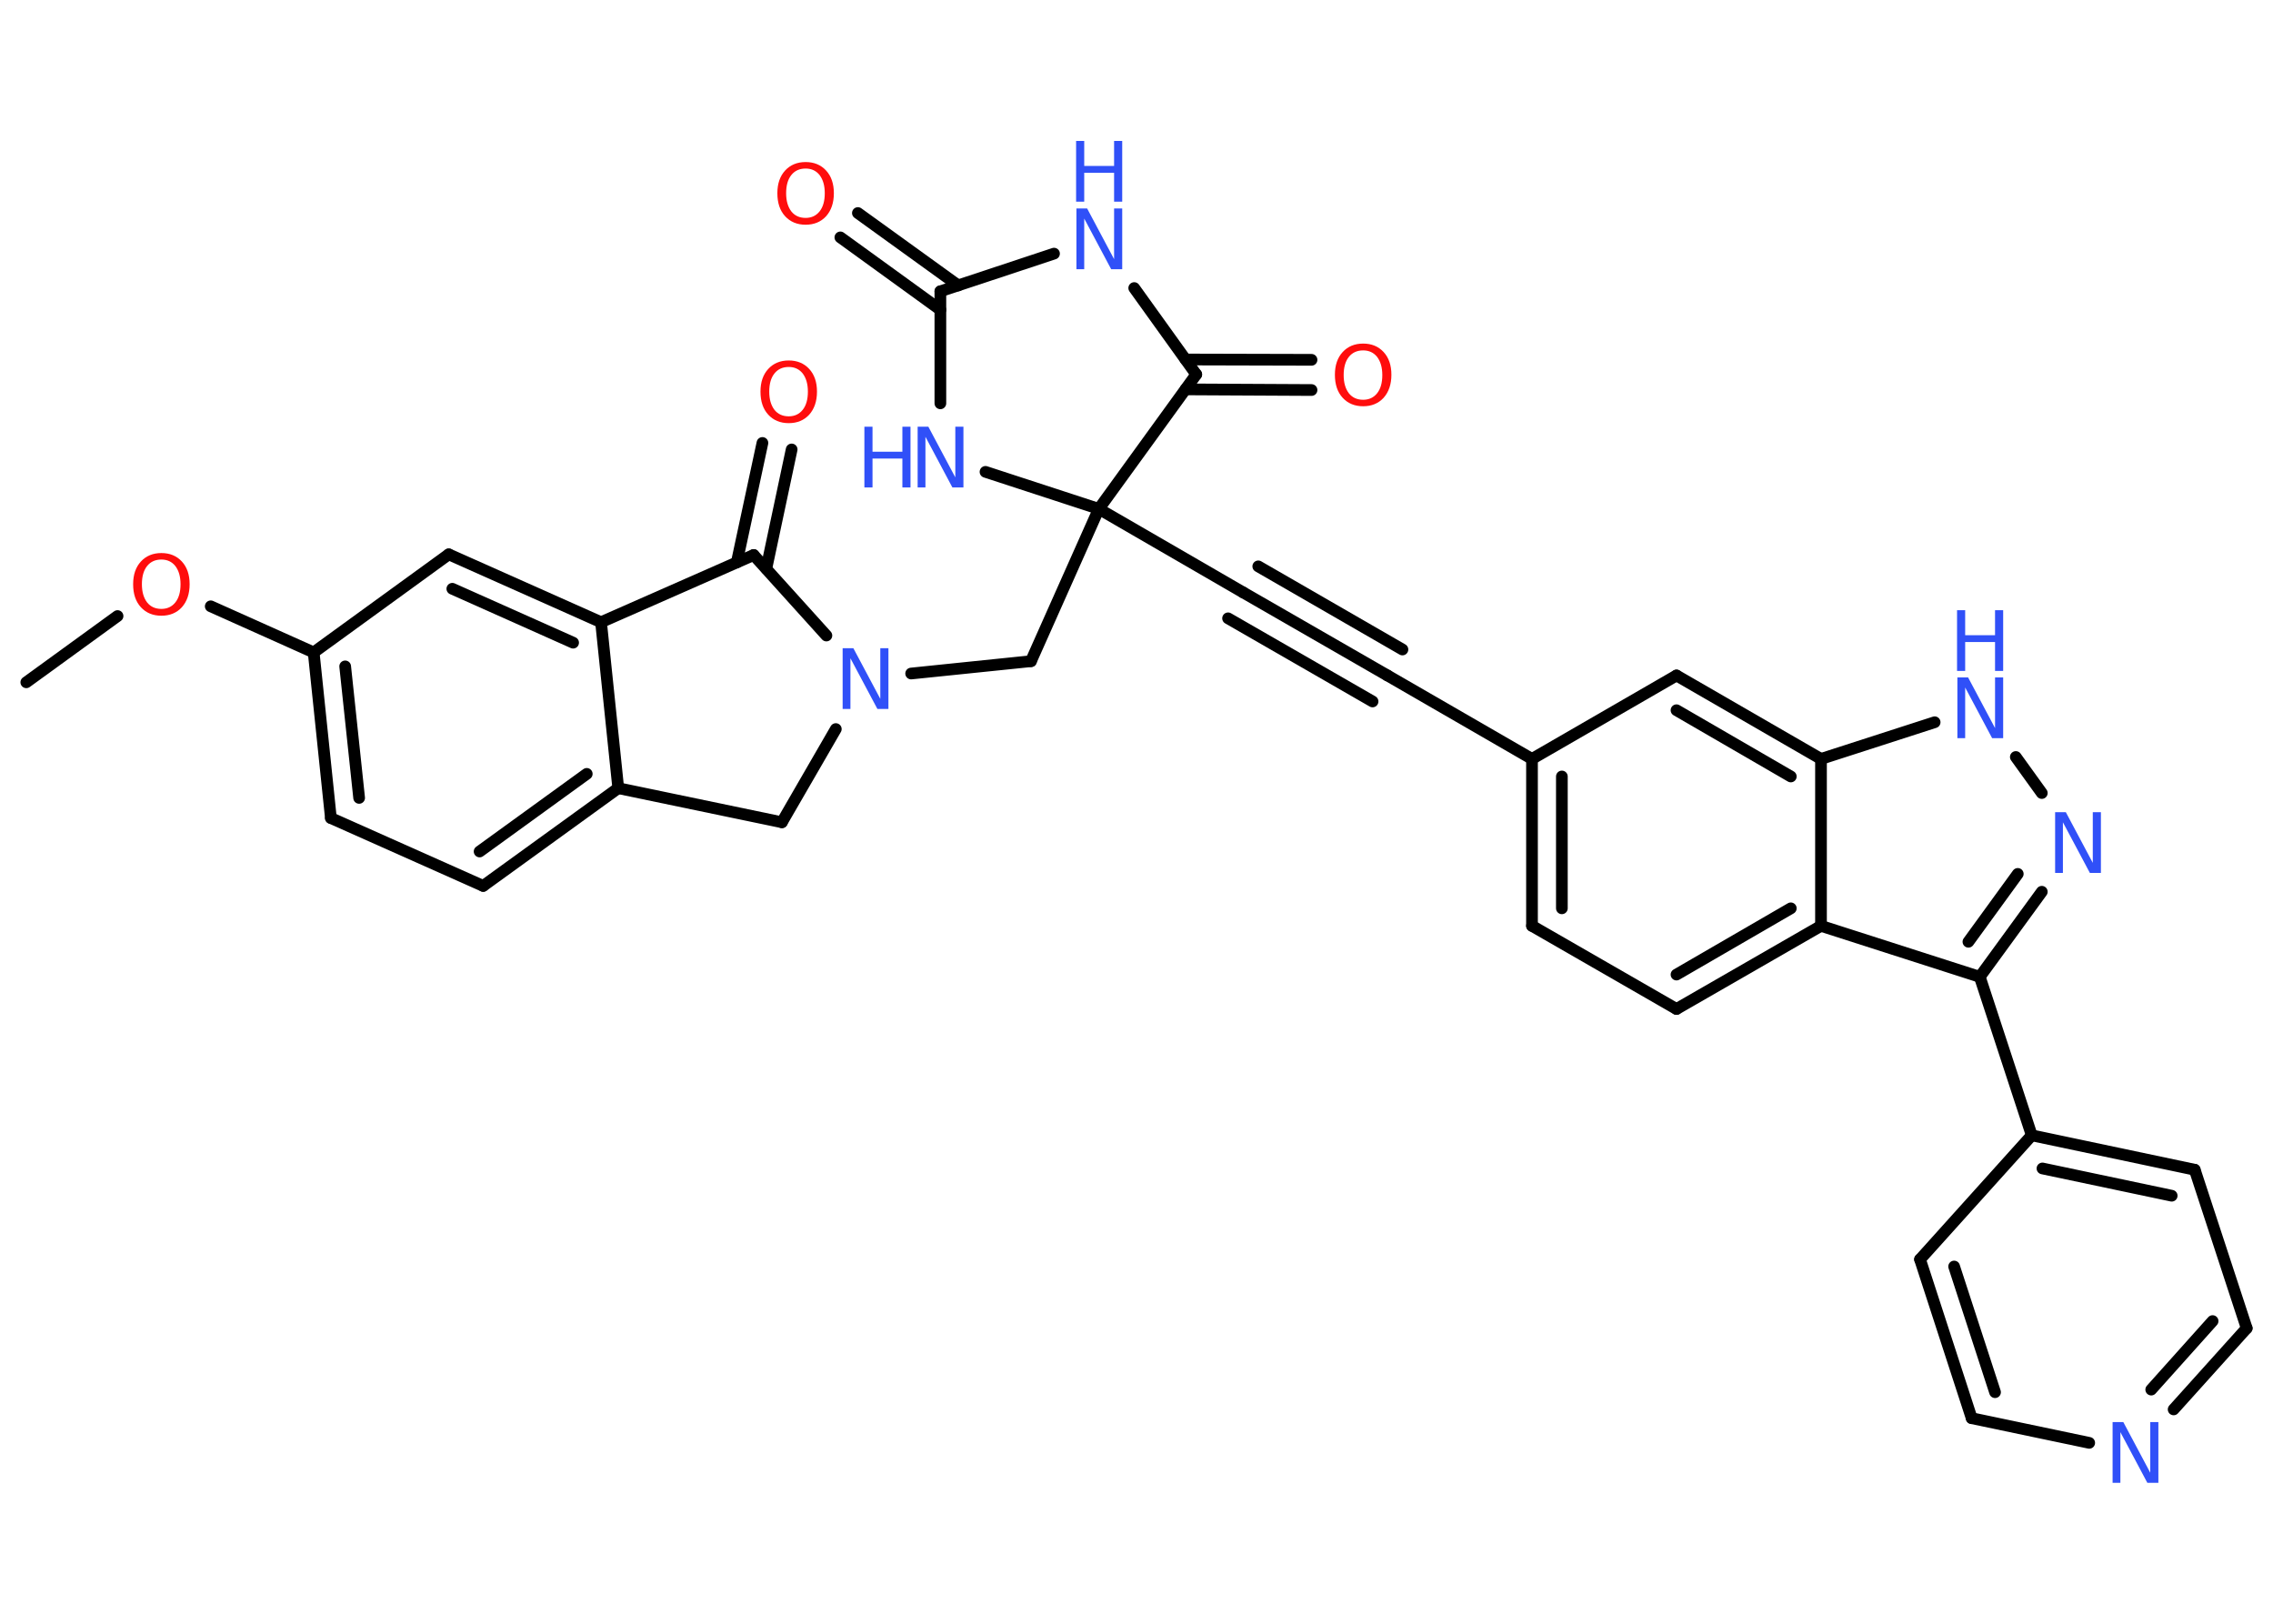 <?xml version='1.0' encoding='UTF-8'?>
<!DOCTYPE svg PUBLIC "-//W3C//DTD SVG 1.1//EN" "http://www.w3.org/Graphics/SVG/1.1/DTD/svg11.dtd">
<svg version='1.2' xmlns='http://www.w3.org/2000/svg' xmlns:xlink='http://www.w3.org/1999/xlink' width='70.0mm' height='50.0mm' viewBox='0 0 70.0 50.0'>
  <desc>Generated by the Chemistry Development Kit (http://github.com/cdk)</desc>
  <g stroke-linecap='round' stroke-linejoin='round' stroke='#000000' stroke-width='.36' fill='#3050F8'>
    <rect x='.0' y='.0' width='70.0' height='50.0' fill='#FFFFFF' stroke='none'/>
    <g id='mol1' class='mol'>
      <line id='mol1bnd1' class='bond' x1='.81' y1='21.01' x2='3.62' y2='18.97'/>
      <line id='mol1bnd2' class='bond' x1='6.49' y1='18.67' x2='9.66' y2='20.09'/>
      <g id='mol1bnd3' class='bond'>
        <line x1='9.66' y1='20.09' x2='10.19' y2='25.19'/>
        <line x1='10.63' y1='20.52' x2='11.06' y2='24.57'/>
      </g>
      <line id='mol1bnd4' class='bond' x1='10.19' y1='25.19' x2='14.88' y2='27.28'/>
      <g id='mol1bnd5' class='bond'>
        <line x1='14.88' y1='27.28' x2='19.04' y2='24.27'/>
        <line x1='14.77' y1='26.22' x2='18.07' y2='23.83'/>
      </g>
      <line id='mol1bnd6' class='bond' x1='19.04' y1='24.27' x2='18.51' y2='19.16'/>
      <g id='mol1bnd7' class='bond'>
        <line x1='18.51' y1='19.16' x2='13.82' y2='17.07'/>
        <line x1='17.65' y1='19.79' x2='13.93' y2='18.13'/>
      </g>
      <line id='mol1bnd8' class='bond' x1='9.66' y1='20.09' x2='13.82' y2='17.07'/>
      <line id='mol1bnd9' class='bond' x1='18.51' y1='19.16' x2='23.21' y2='17.09'/>
      <g id='mol1bnd10' class='bond'>
        <line x1='22.69' y1='17.32' x2='23.48' y2='13.64'/>
        <line x1='23.6' y1='17.51' x2='24.38' y2='13.84'/>
      </g>
      <line id='mol1bnd11' class='bond' x1='23.21' y1='17.09' x2='25.45' y2='19.57'/>
      <line id='mol1bnd12' class='bond' x1='28.06' y1='20.74' x2='31.75' y2='20.36'/>
      <line id='mol1bnd13' class='bond' x1='31.75' y1='20.36' x2='33.84' y2='15.67'/>
      <line id='mol1bnd14' class='bond' x1='33.84' y1='15.67' x2='38.28' y2='18.24'/>
      <g id='mol1bnd15' class='bond'>
        <line x1='38.28' y1='18.24' x2='42.73' y2='20.8'/>
        <line x1='38.75' y1='17.44' x2='43.19' y2='20.0'/>
        <line x1='37.82' y1='19.04' x2='42.27' y2='21.6'/>
      </g>
      <line id='mol1bnd16' class='bond' x1='42.73' y1='20.8' x2='47.18' y2='23.37'/>
      <g id='mol1bnd17' class='bond'>
        <line x1='47.18' y1='23.37' x2='47.18' y2='28.51'/>
        <line x1='48.1' y1='23.91' x2='48.1' y2='27.97'/>
      </g>
      <line id='mol1bnd18' class='bond' x1='47.18' y1='28.51' x2='51.63' y2='31.07'/>
      <g id='mol1bnd19' class='bond'>
        <line x1='51.63' y1='31.07' x2='56.08' y2='28.51'/>
        <line x1='51.63' y1='30.01' x2='55.15' y2='27.97'/>
      </g>
      <line id='mol1bnd20' class='bond' x1='56.08' y1='28.51' x2='60.97' y2='30.08'/>
      <line id='mol1bnd21' class='bond' x1='60.97' y1='30.08' x2='62.57' y2='34.96'/>
      <g id='mol1bnd22' class='bond'>
        <line x1='67.59' y1='36.02' x2='62.57' y2='34.96'/>
        <line x1='66.88' y1='36.82' x2='62.9' y2='35.98'/>
      </g>
      <line id='mol1bnd23' class='bond' x1='67.59' y1='36.02' x2='69.19' y2='40.9'/>
      <g id='mol1bnd24' class='bond'>
        <line x1='66.94' y1='43.4' x2='69.19' y2='40.9'/>
        <line x1='66.25' y1='42.79' x2='68.14' y2='40.68'/>
      </g>
      <line id='mol1bnd25' class='bond' x1='64.34' y1='44.43' x2='60.72' y2='43.67'/>
      <g id='mol1bnd26' class='bond'>
        <line x1='59.13' y1='38.78' x2='60.72' y2='43.67'/>
        <line x1='60.18' y1='39.0' x2='61.44' y2='42.87'/>
      </g>
      <line id='mol1bnd27' class='bond' x1='62.57' y1='34.96' x2='59.13' y2='38.78'/>
      <g id='mol1bnd28' class='bond'>
        <line x1='60.97' y1='30.08' x2='62.88' y2='27.46'/>
        <line x1='60.62' y1='29.0' x2='62.14' y2='26.91'/>
      </g>
      <line id='mol1bnd29' class='bond' x1='62.88' y1='24.42' x2='62.08' y2='23.31'/>
      <line id='mol1bnd30' class='bond' x1='59.58' y1='22.24' x2='56.08' y2='23.37'/>
      <line id='mol1bnd31' class='bond' x1='56.08' y1='28.51' x2='56.08' y2='23.37'/>
      <g id='mol1bnd32' class='bond'>
        <line x1='56.08' y1='23.37' x2='51.63' y2='20.8'/>
        <line x1='55.15' y1='23.91' x2='51.63' y2='21.87'/>
      </g>
      <line id='mol1bnd33' class='bond' x1='47.18' y1='23.37' x2='51.63' y2='20.8'/>
      <line id='mol1bnd34' class='bond' x1='33.84' y1='15.67' x2='30.35' y2='14.53'/>
      <line id='mol1bnd35' class='bond' x1='28.96' y1='12.42' x2='28.96' y2='8.97'/>
      <g id='mol1bnd36' class='bond'>
        <line x1='28.96' y1='9.54' x2='25.88' y2='7.31'/>
        <line x1='29.51' y1='8.79' x2='26.42' y2='6.56'/>
      </g>
      <line id='mol1bnd37' class='bond' x1='28.96' y1='8.97' x2='32.46' y2='7.81'/>
      <line id='mol1bnd38' class='bond' x1='34.93' y1='8.87' x2='36.84' y2='11.53'/>
      <line id='mol1bnd39' class='bond' x1='33.84' y1='15.67' x2='36.84' y2='11.53'/>
      <g id='mol1bnd40' class='bond'>
        <line x1='36.51' y1='11.07' x2='40.39' y2='11.08'/>
        <line x1='36.51' y1='11.99' x2='40.39' y2='12.01'/>
      </g>
      <line id='mol1bnd41' class='bond' x1='25.74' y1='22.45' x2='24.08' y2='25.32'/>
      <line id='mol1bnd42' class='bond' x1='19.04' y1='24.27' x2='24.08' y2='25.32'/>
      <path id='mol1atm2' class='atom' d='M4.97 17.23q-.28 .0 -.44 .2q-.16 .2 -.16 .56q.0 .35 .16 .56q.16 .2 .44 .2q.27 .0 .43 -.2q.16 -.2 .16 -.56q.0 -.35 -.16 -.56q-.16 -.2 -.43 -.2zM4.97 17.03q.39 .0 .63 .26q.24 .26 .24 .7q.0 .44 -.24 .71q-.24 .26 -.63 .26q-.39 .0 -.63 -.26q-.24 -.26 -.24 -.71q.0 -.44 .24 -.7q.24 -.26 .63 -.26z' stroke='none' fill='#FF0D0D'/>
      <path id='mol1atm10' class='atom' d='M24.29 11.3q-.28 .0 -.44 .2q-.16 .2 -.16 .56q.0 .35 .16 .56q.16 .2 .44 .2q.27 .0 .43 -.2q.16 -.2 .16 -.56q.0 -.35 -.16 -.56q-.16 -.2 -.43 -.2zM24.29 11.1q.39 .0 .63 .26q.24 .26 .24 .7q.0 .44 -.24 .71q-.24 .26 -.63 .26q-.39 .0 -.63 -.26q-.24 -.26 -.24 -.71q.0 -.44 .24 -.7q.24 -.26 .63 -.26z' stroke='none' fill='#FF0D0D'/>
      <path id='mol1atm11' class='atom' d='M25.94 19.96h.34l.83 1.56v-1.56h.25v1.87h-.34l-.83 -1.56v1.56h-.24v-1.87z' stroke='none'/>
      <path id='mol1atm24' class='atom' d='M65.05 43.79h.34l.83 1.56v-1.56h.25v1.87h-.34l-.83 -1.56v1.56h-.24v-1.87z' stroke='none'/>
      <path id='mol1atm27' class='atom' d='M63.28 25.01h.34l.83 1.56v-1.56h.25v1.87h-.34l-.83 -1.56v1.56h-.24v-1.87z' stroke='none'/>
      <g id='mol1atm28' class='atom'>
        <path d='M60.27 20.86h.34l.83 1.56v-1.56h.25v1.87h-.34l-.83 -1.56v1.56h-.24v-1.87z' stroke='none'/>
        <path d='M60.27 18.79h.25v.77h.92v-.77h.25v1.87h-.25v-.89h-.92v.89h-.25v-1.87z' stroke='none'/>
      </g>
      <g id='mol1atm31' class='atom'>
        <path d='M28.25 13.14h.34l.83 1.56v-1.56h.25v1.87h-.34l-.83 -1.56v1.56h-.24v-1.87z' stroke='none'/>
        <path d='M26.62 13.14h.25v.77h.92v-.77h.25v1.87h-.25v-.89h-.92v.89h-.25v-1.87z' stroke='none'/>
      </g>
      <path id='mol1atm33' class='atom' d='M24.81 5.19q-.28 .0 -.44 .2q-.16 .2 -.16 .56q.0 .35 .16 .56q.16 .2 .44 .2q.27 .0 .43 -.2q.16 -.2 .16 -.56q.0 -.35 -.16 -.56q-.16 -.2 -.43 -.2zM24.81 4.99q.39 .0 .63 .26q.24 .26 .24 .7q.0 .44 -.24 .71q-.24 .26 -.63 .26q-.39 .0 -.63 -.26q-.24 -.26 -.24 -.71q.0 -.44 .24 -.7q.24 -.26 .63 -.26z' stroke='none' fill='#FF0D0D'/>
      <g id='mol1atm34' class='atom'>
        <path d='M33.14 6.42h.34l.83 1.56v-1.56h.25v1.87h-.34l-.83 -1.56v1.56h-.24v-1.87z' stroke='none'/>
        <path d='M33.14 4.34h.25v.77h.92v-.77h.25v1.87h-.25v-.89h-.92v.89h-.25v-1.87z' stroke='none'/>
      </g>
      <path id='mol1atm36' class='atom' d='M41.98 10.79q-.28 .0 -.44 .2q-.16 .2 -.16 .56q.0 .35 .16 .56q.16 .2 .44 .2q.27 .0 .43 -.2q.16 -.2 .16 -.56q.0 -.35 -.16 -.56q-.16 -.2 -.43 -.2zM41.98 10.58q.39 .0 .63 .26q.24 .26 .24 .7q.0 .44 -.24 .71q-.24 .26 -.63 .26q-.39 .0 -.63 -.26q-.24 -.26 -.24 -.71q.0 -.44 .24 -.7q.24 -.26 .63 -.26z' stroke='none' fill='#FF0D0D'/>
    </g>
  </g>
</svg>
